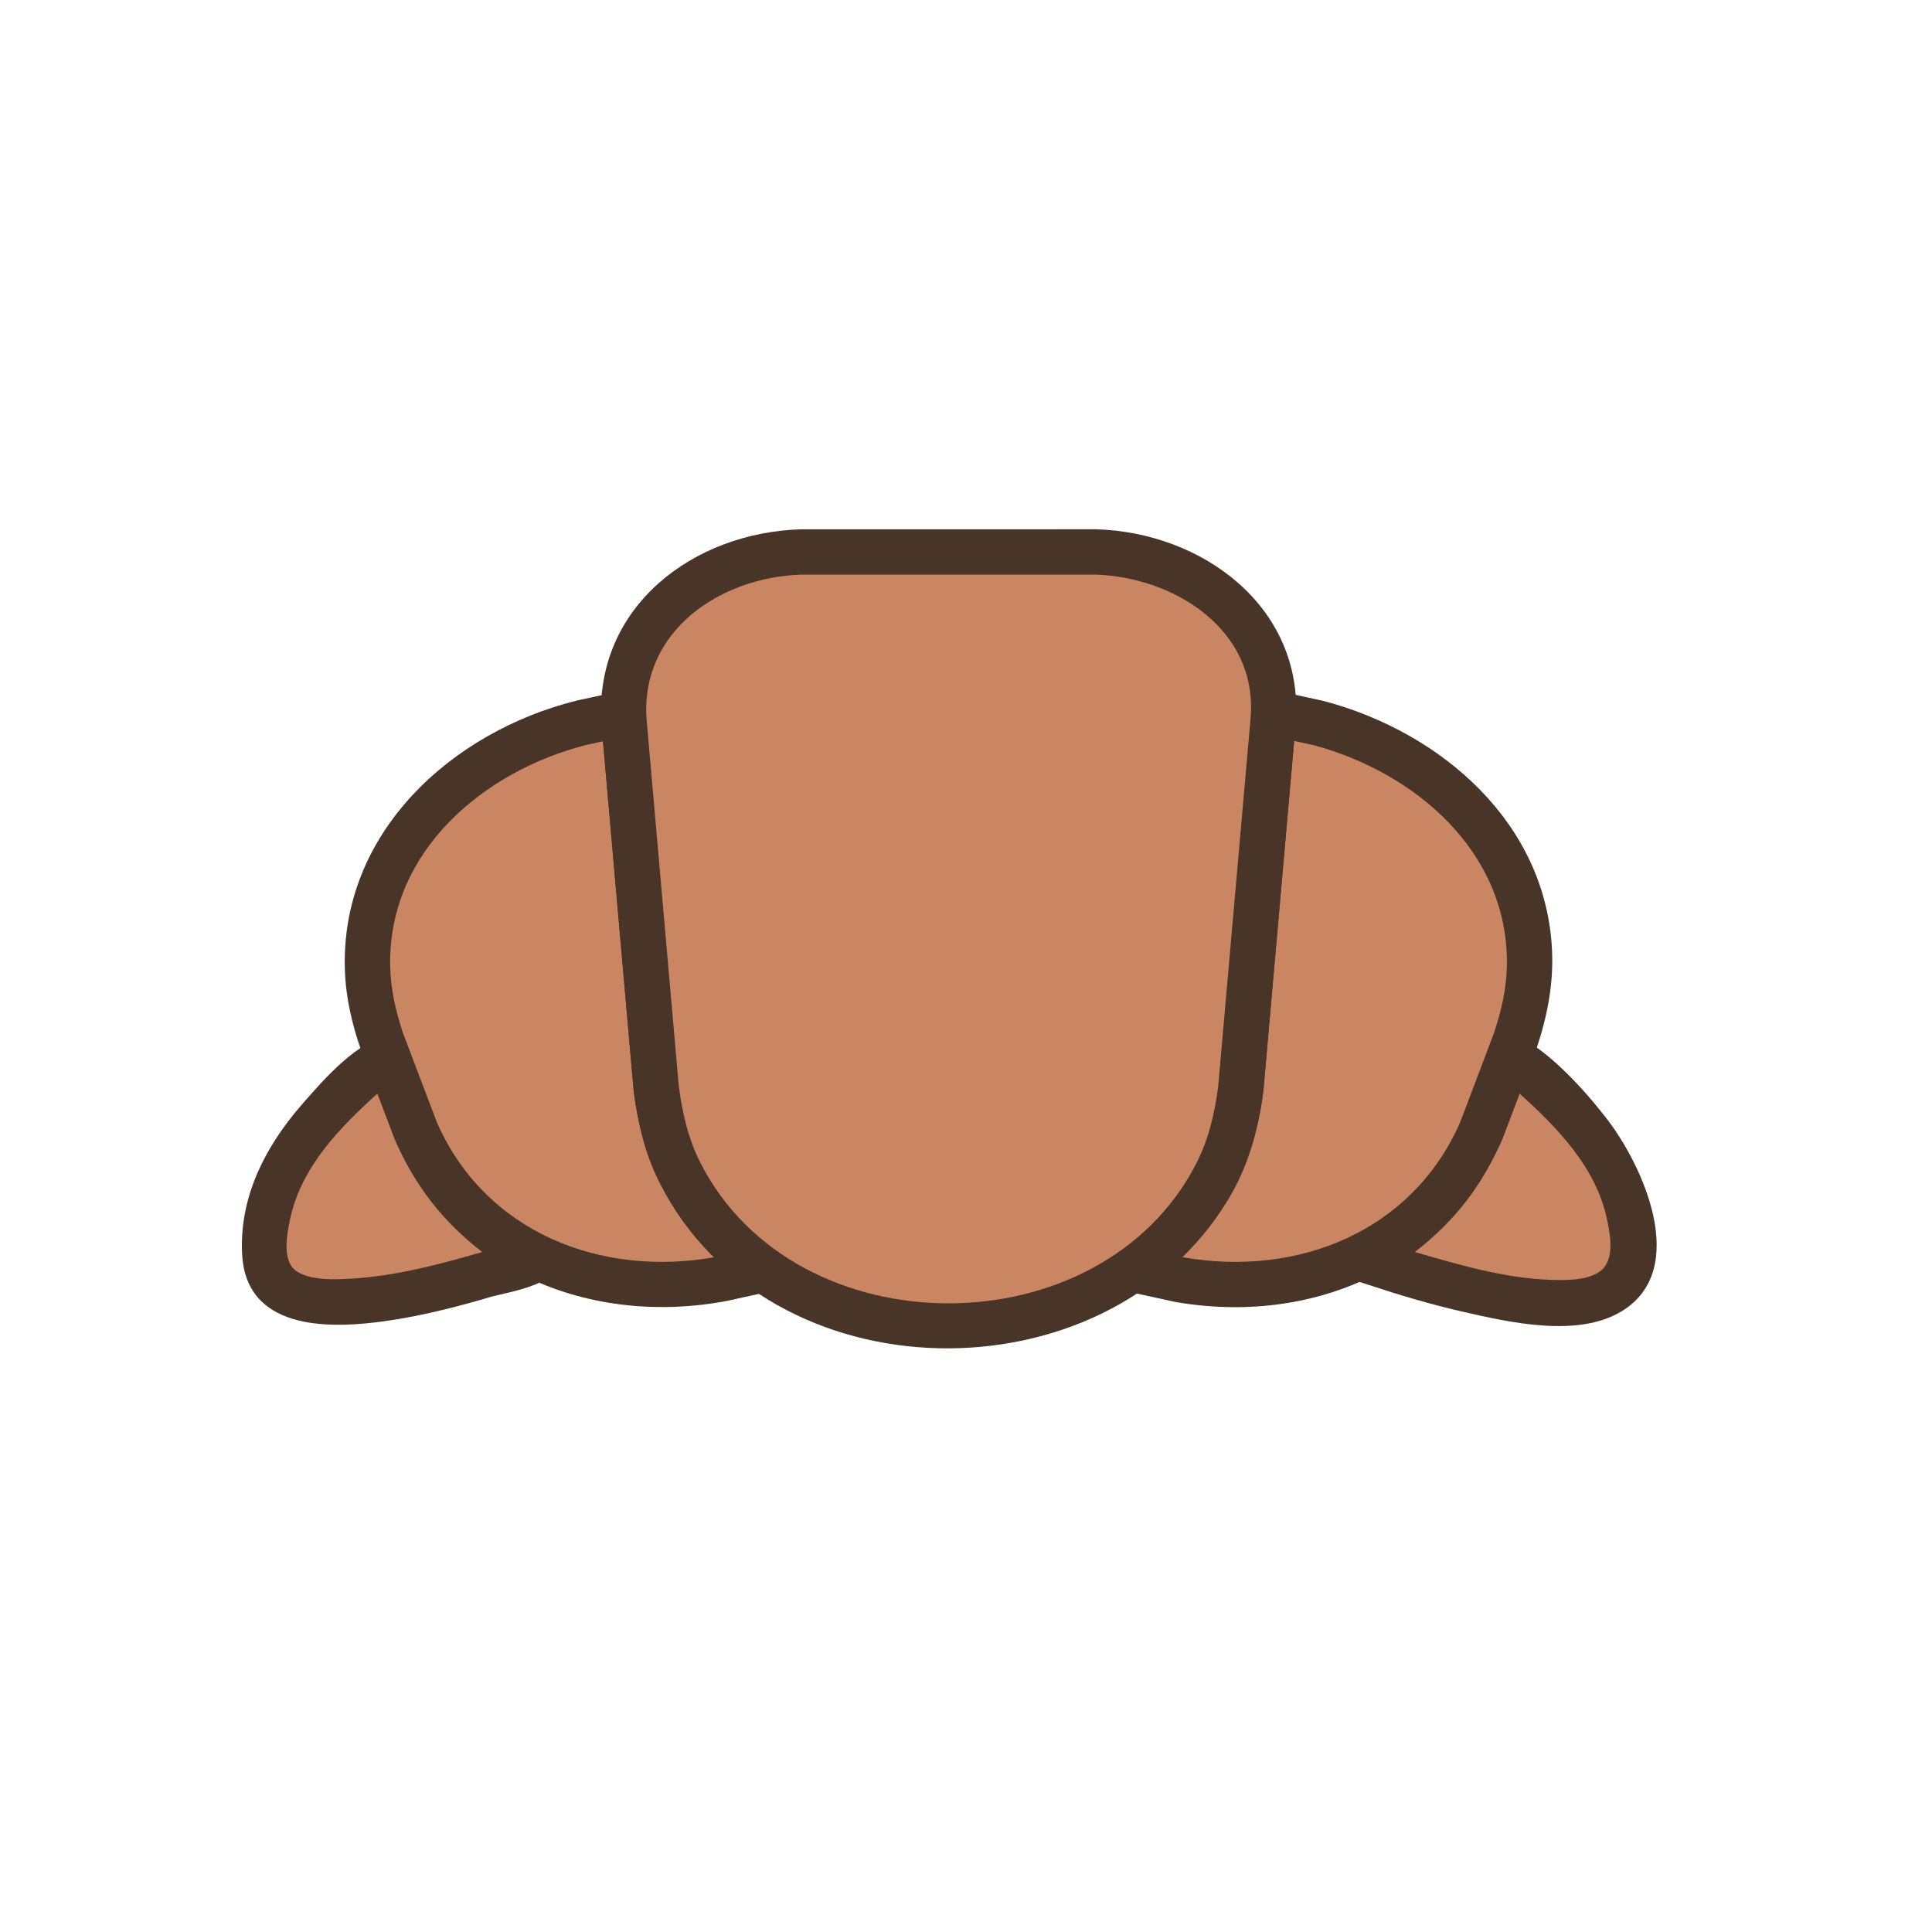 <?xml version="1.0" ?>
<svg xmlns="http://www.w3.org/2000/svg" version="1.1" width="224" height="224">
  <defs/>
  <g>
    <path d="M 175.944 120.008 C 175.944 120.008 175.944 120.008 175.944 120.008 C 179.891 122.203 183.448 126.07 186.196 129.585 C 190.458 135.039 196.0 147.158 188.03 152.025 C 182.93 155.138 174.996 153.317 169.654 152.097 C 165.947 151.252 162.296 150.169 158.688 148.973 C 157.302 148.515 155.463 148.129 155.081 146.436 C 154.483 143.797 157.934 142.866 159.573 141.812 C 164.113 138.897 167.113 135.078 169.276 130.178 C 170.369 127.297 171.46 124.416 172.553 121.535 C 173.012 121.046 173.321 120.346 173.931 120.069 C 174.543 119.794 175.273 120.028 175.944 120.008 C 175.944 120.008 175.944 120.008 175.944 120.008" stroke-width="0.0" fill="rgb(73, 53, 39)" opacity="1.0"/>
    <path d="M 45.284 119.861 C 45.284 119.861 45.284 119.861 45.284 119.861 C 46.06 120.312 46.958 120.751 47.393 121.535 C 48.477 124.392 49.561 127.249 50.645 130.106 C 52.466 134.239 54.833 137.796 58.493 140.535 C 60.053 141.703 64.052 143.019 64.749 144.987 C 66.125 148.88 58.972 149.745 56.792 150.394 C 54.911 150.953 52.992 151.477 51.082 151.932 C 49.409 152.331 47.696 152.688 45.998 152.966 C 40.305 153.897 30.294 154.858 28.371 147.454 C 28.035 146.158 28 144.621 28.075 143.289 C 28.186 141.296 28.605 139.329 29.276 137.45 C 30.546 133.897 32.677 130.706 35.151 127.884 C 37.857 124.799 41.258 120.931 45.284 119.861 C 45.284 119.861 45.284 119.861 45.284 119.861" stroke-width="0.0" fill="rgb(73, 53, 39)" opacity="1.0"/>
    <path d="M 175.011 122.467 C 175.011 122.467 175.011 122.467 175.011 122.467 C 180.986 127.117 187.145 133.009 188.853 140.693 C 189.526 143.721 189.885 147.936 186.752 149.727 C 184.27 151.146 180.929 151.021 178.192 150.803 C 171.177 150.248 164.304 148.123 157.681 145.852 C 157.681 145.852 157.681 145.852 157.681 145.852 C 164.184 142.532 168.79 137.842 171.726 131.135 C 172.821 128.246 173.916 125.356 175.011 122.467" stroke-width="0.0" fill="rgb(73, 53, 39)" opacity="1.0"/>
    <path d="M 44.935 122.467 C 46.031 125.358 47.127 128.249 48.225 131.14 C 51.167 137.854 55.774 142.521 62.27 145.865 C 62.27 145.865 62.27 145.865 62.27 145.865 C 55.981 147.96 49.575 149.967 42.954 150.691 C 39.91 151.023 35.975 151.36 33.19 149.741 C 30.065 147.924 30.419 143.731 31.097 140.684 C 32.815 132.968 38.99 127.176 44.935 122.467 C 44.935 122.467 44.935 122.467 44.935 122.467" stroke-width="0.0" fill="rgb(73, 53, 39)" opacity="1.0"/>
    <path d="M 176.183 126.794 C 175.514 128.558 174.845 130.324 174.175 132.09 C 171.831 137.471 168.69 141.566 164.044 145.158 C 164.044 145.158 164.044 145.158 164.044 145.158 C 169.124 146.635 174.339 148.18 179.665 148.38 C 181.403 148.445 183.959 148.501 185.476 147.428 C 187.257 146.169 186.707 143.228 186.334 141.433 C 185.078 135.38 180.602 130.784 176.183 126.794 C 176.183 126.794 176.183 126.794 176.183 126.794" stroke-width="0.0" fill="rgb(202, 134, 99)" opacity="1.0"/>
    <path d="M 43.764 126.791 C 43.764 126.791 43.764 126.791 43.764 126.791 C 39.337 130.782 34.858 135.382 33.612 141.444 C 33.269 143.106 32.642 146.32 34.452 147.435 C 36.149 148.479 38.768 148.358 40.633 148.253 C 45.841 147.959 50.927 146.608 55.911 145.162 C 55.911 145.162 55.911 145.162 55.911 145.162 C 51.298 141.596 48.166 137.533 45.819 132.199 C 45.133 130.396 44.448 128.593 43.764 126.791" stroke-width="0.0" fill="rgb(202, 134, 99)" opacity="1.0"/>
    <path d="M 147.844 80.078 C 147.844 80.078 147.844 80.078 147.844 80.078 C 147.974 80.096 148.103 80.114 148.233 80.132 C 149.968 80.509 151.701 80.886 153.435 81.263 C 167.002 84.834 179.298 95.352 179.948 110.248 C 180.124 114.242 179.356 117.986 178.09 121.749 C 176.79 125.182 175.489 128.615 174.189 132.047 C 167.579 147.057 152.032 153.698 136.26 150.95 C 134.685 150.605 133.111 150.26 131.536 149.915 C 130.462 149.376 128.576 148.406 129.341 146.74 C 130.743 143.689 134.137 141.463 136.165 138.855 C 139.151 135.01 140.608 130.729 141.246 125.956 C 142.499 111.71 143.752 97.463 145.005 83.218 C 145.178 80.904 145.934 80.73 147.844 80.078 C 147.844 80.078 147.844 80.078 147.844 80.078" stroke-width="0.0" fill="rgb(73, 53, 39)" opacity="1.0"/>
    <path d="M 71.727 80.174 C 71.727 80.174 71.727 80.174 71.727 80.174 C 73.919 80.572 74.665 81.11 74.951 83.26 C 76.202 97.498 77.453 111.737 78.704 125.977 C 79.345 130.748 80.803 135.028 83.787 138.873 C 85.566 141.165 88.276 143.003 89.871 145.418 C 91.25 147.503 90.559 148.789 88.612 149.878 C 87.169 150.195 85.727 150.513 84.286 150.831 C 68.428 153.819 52.4 147.334 45.776 132.09 C 44.49 128.703 43.206 125.314 41.919 121.927 C 40.839 118.844 40.103 115.784 39.988 112.503 C 39.433 96.545 52.371 84.829 66.868 81.227 C 68.488 80.876 70.107 80.525 71.727 80.174" stroke-width="0.0" fill="rgb(73, 53, 39)" opacity="1.0"/>
    <path d="M 147.675 82.701 C 149.403 83.076 151.13 83.453 152.857 83.828 C 165.921 87.36 177.601 97.689 177.326 112.178 C 177.268 115.188 176.588 117.972 175.636 120.806 C 174.334 124.242 173.032 127.678 171.731 131.116 C 165.682 144.936 151.238 150.807 136.79 148.376 C 135.162 148.019 133.536 147.663 131.909 147.306 C 138.036 141.043 142.683 135.12 143.867 126.185 C 145.119 111.938 146.373 97.693 147.625 83.448 C 147.642 83.199 147.659 82.95 147.675 82.701 C 147.675 82.701 147.675 82.701 147.675 82.701" stroke-width="0.0" fill="rgb(73, 53, 39)" opacity="1.0"/>
    <path d="M 72.285 82.743 C 72.285 82.743 72.285 82.743 72.285 82.743 C 72.3 82.992 72.316 83.241 72.332 83.49 C 73.583 97.729 74.834 111.968 76.085 126.207 C 77.272 135.133 81.903 141.069 88.047 147.31 C 86.605 147.627 85.162 147.944 83.72 148.263 C 69.163 150.995 54.351 145.126 48.225 131.135 C 46.922 127.7 45.618 124.265 44.315 120.83 C 43.358 117.99 42.675 115.199 42.62 112.181 C 42.356 97.567 54.231 87.21 67.433 83.794 C 69.049 83.444 70.667 83.093 72.285 82.743" stroke-width="0.0" fill="rgb(73, 53, 39)" opacity="1.0"/>
    <path d="M 150.048 85.907 C 148.861 99.408 147.673 112.909 146.486 126.412 C 145.544 134.098 142.406 140.205 137.023 145.737 C 137.121 145.758 137.22 145.778 137.32 145.8 C 150.499 148.05 163.71 142.791 169.276 130.16 C 170.578 126.728 171.88 123.295 173.181 119.862 C 174.065 117.237 174.668 114.669 174.71 111.879 C 174.906 98.759 164.036 89.526 152.279 86.392 C 151.536 86.23 150.792 86.068 150.048 85.907" stroke-width="0.0" fill="rgb(202, 134, 99)" opacity="1.0"/>
    <path d="M 69.909 85.949 C 69.27 86.086 68.633 86.224 67.995 86.362 C 56.113 89.389 45.048 98.638 45.236 111.879 C 45.274 114.617 45.856 117.145 46.706 119.728 C 48.029 123.212 49.351 126.695 50.674 130.178 C 56.291 142.896 69.668 148.126 82.915 145.747 C 82.915 145.747 82.915 145.747 82.915 145.747 C 77.544 140.216 74.41 134.114 73.466 126.438 C 72.28 112.942 71.095 99.445 69.909 85.949" stroke-width="0.0" fill="rgb(202, 134, 99)" opacity="1.0"/>
    <path d="M 127.095 61.367 C 127.095 61.367 127.095 61.367 127.095 61.367 C 139.368 61.722 151.096 70.288 150.249 83.576 C 148.992 97.864 147.733 112.151 146.476 126.438 C 145.912 130.99 144.74 135.236 142.334 139.184 C 128.043 162.633 89.155 162.081 76.517 137.223 C 74.776 133.8 73.94 130.218 73.466 126.435 C 72.215 112.188 70.963 97.942 69.712 83.695 C 68.953 70.296 80.427 61.719 92.901 61.368 C 104.299 61.367 115.697 61.367 127.095 61.367" stroke-width="0.0" fill="rgb(73, 53, 39)" opacity="1.0"/>
    <path d="M 92.862 63.997 C 104.273 63.997 115.684 63.997 127.095 63.997 C 137.809 64.422 148.435 71.689 147.62 83.448 C 146.367 97.7 145.112 111.954 143.857 126.207 C 143.339 130.121 142.353 133.751 140.381 137.204 C 127.843 159.163 92.09 159.17 79.559 137.197 C 77.59 133.745 76.607 130.114 76.085 126.203 C 74.834 111.957 73.583 97.712 72.332 83.467 C 71.591 71.687 82.067 64.425 92.862 63.997 C 92.862 63.997 92.862 63.997 92.862 63.997" stroke-width="0.0" fill="rgb(73, 53, 39)" opacity="1.0"/>
    <path d="M 92.822 66.626 C 92.822 66.626 92.822 66.626 92.822 66.626 C 83.531 66.951 74.29 73.093 74.958 83.326 C 76.207 97.541 77.456 111.757 78.704 125.972 C 79.129 129.112 79.791 132.049 81.246 134.894 C 92.32 156.523 127.63 156.514 138.702 134.889 C 140.157 132.047 140.817 129.115 141.238 125.977 C 142.493 111.719 143.748 97.462 145.001 83.206 C 145.827 73.005 136.177 66.943 127.095 66.626 C 115.671 66.626 104.246 66.626 92.822 66.626" stroke-width="0.0" fill="rgb(202, 134, 99)" opacity="1.0"/>
  </g>
</svg>
